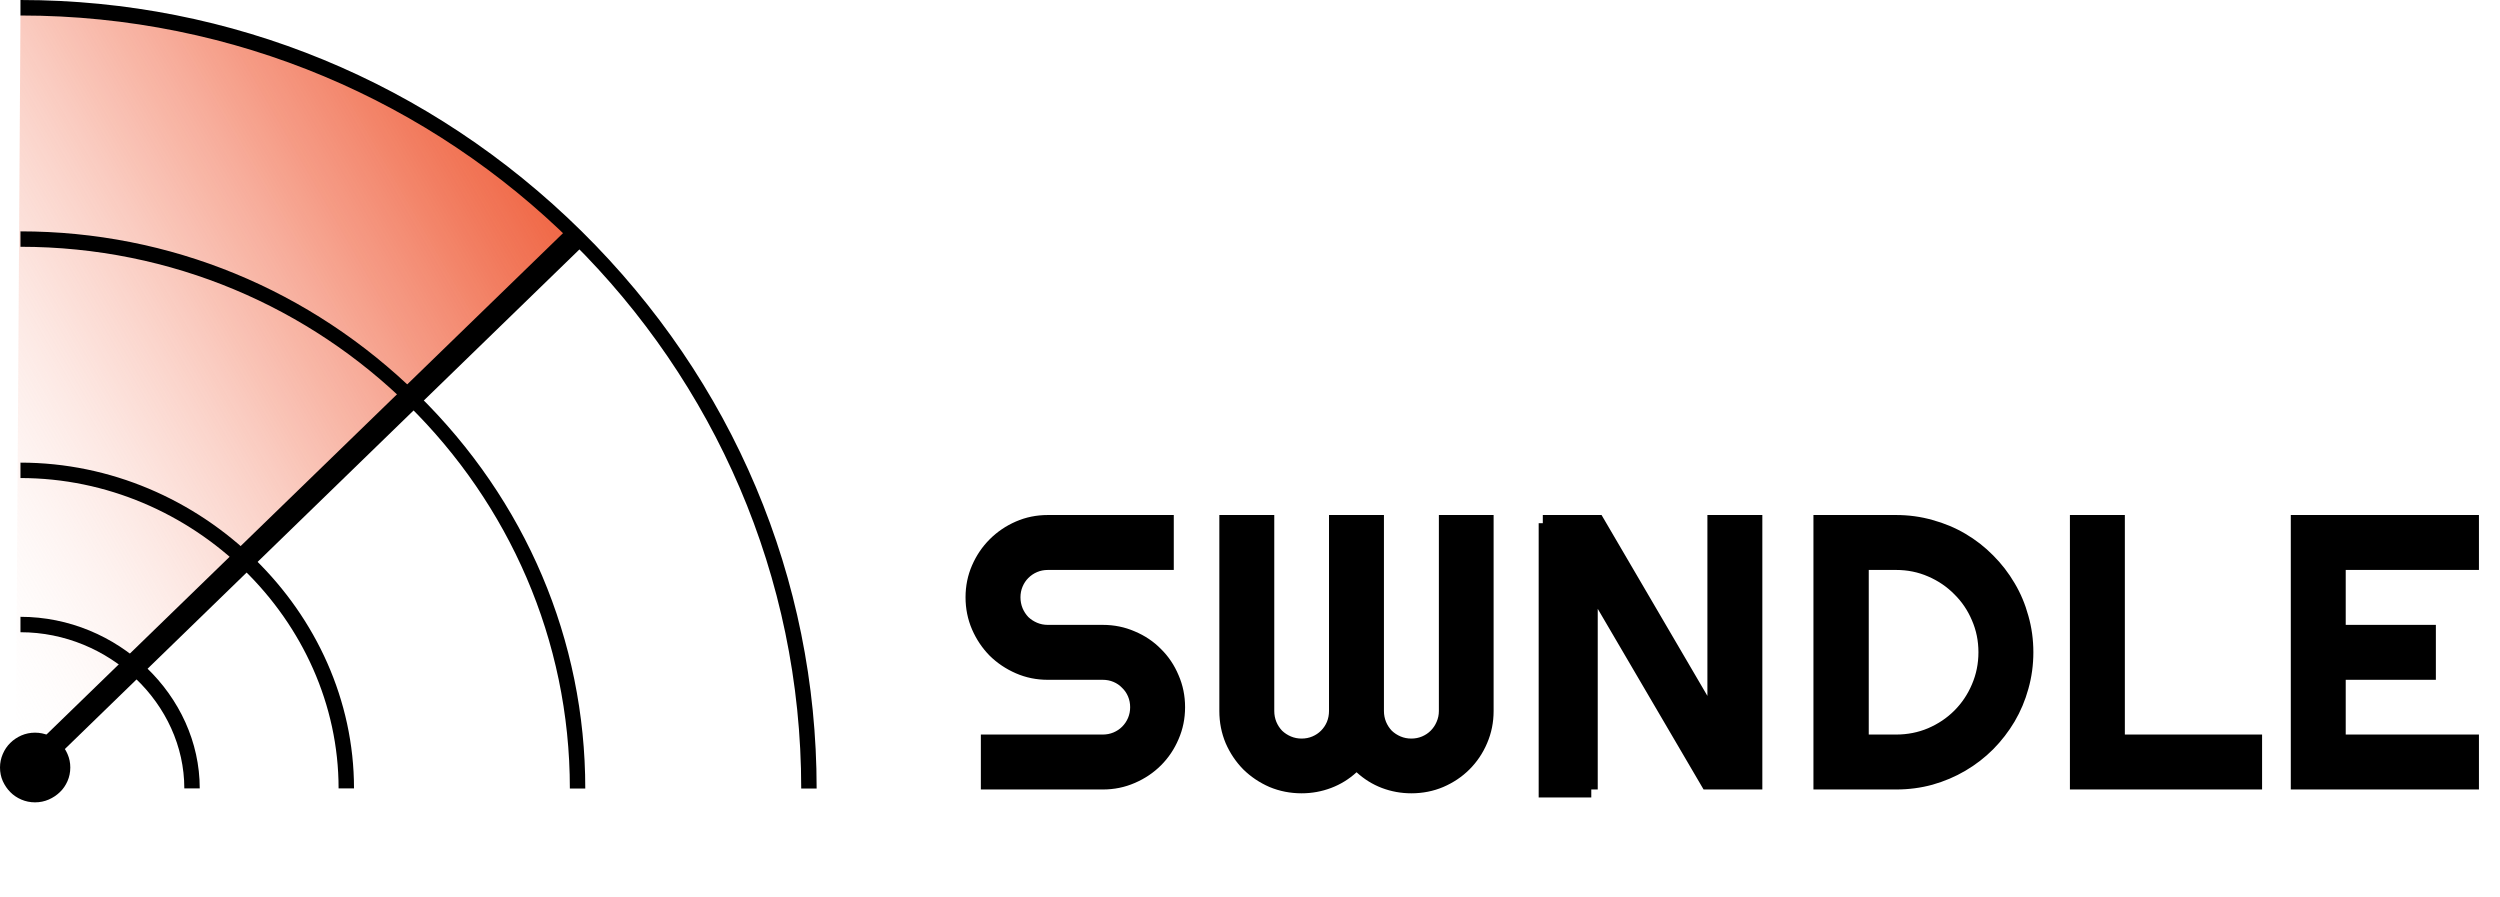 <svg width="287" height="103" viewBox="0 0 287 103" fill="none" xmlns="http://www.w3.org/2000/svg">
<path d="M2.35 1.77C2.35 1.77 26.32 -6.11 65.9 25.83C67.39 25.3 1.8 89.85 1.8 89.85" fill="url(#paint0_linear_223_3492)"/>
<path d="M2.35 0C26.54 0 49.41 9.42 66.76 26.54C84.16 43.71 93.75 66.43 93.75 90.52H91.98C91.98 41.59 51.77 1.78 2.35 1.78" fill="black"/>
<path d="M2.35 26.56C19.46 26.56 35.67 33.22 47.99 45.31C60.37 57.46 67.19 73.51 67.19 90.52H65.42C65.42 56.23 37.13 28.33 2.35 28.33" fill="black"/>
<path d="M2.35 53.11C23.1 53.11 40.64 70.24 40.64 90.51H38.87C38.87 71.2 22.15 54.88 2.35 54.88" fill="black"/>
<path d="M2.35 70.81C13.51 70.81 22.93 79.83 22.93 90.51H21.16C21.16 80.79 12.54 72.58 2.35 72.58" fill="black"/>
<path d="M4.52 88.83L2.61 86.97L65.27 26.15L67.17 28L4.52 88.83Z" fill="black"/>
<path d="M8.07 88.11C8.07 88.67 7.96 89.19 7.75 89.67C7.54 90.15 7.25 90.58 6.88 90.93C6.51 91.29 6.09 91.57 5.59 91.79C5.1 92 4.58 92.11 4.02 92.11C3.46 92.11 2.94 92 2.45 91.79C1.96 91.58 1.53 91.29 1.18 90.93C0.82 90.57 0.54 90.15 0.32 89.67C0.11 89.19 0 88.67 0 88.11C0 87.57 0.11 87.05 0.32 86.56C0.53 86.07 0.82 85.64 1.18 85.29C1.54 84.93 1.96 84.65 2.45 84.43C2.94 84.22 3.46 84.11 4.02 84.11C4.58 84.11 5.1 84.22 5.59 84.43C6.08 84.64 6.51 84.93 6.88 85.29C7.25 85.65 7.54 86.07 7.75 86.56C7.97 87.06 8.07 87.57 8.07 88.11ZM182.68 91.55H176.64V60.06H182.68V91.55Z" fill="black"/>
<path d="M110.844 68.572C110.844 67.268 111.093 66.045 111.591 64.903C112.089 63.76 112.763 62.764 113.613 61.914C114.477 61.05 115.48 60.369 116.623 59.871C117.766 59.373 118.989 59.124 120.292 59.124H134.75V65.43H120.292C119.853 65.43 119.443 65.51 119.062 65.672C118.681 65.833 118.344 66.06 118.051 66.353C117.773 66.631 117.553 66.961 117.392 67.342C117.231 67.722 117.15 68.133 117.15 68.572C117.15 69.011 117.231 69.429 117.392 69.825C117.553 70.205 117.773 70.542 118.051 70.835C118.344 71.114 118.681 71.333 119.062 71.494C119.443 71.656 119.853 71.736 120.292 71.736H126.599C127.902 71.736 129.125 71.985 130.268 72.483C131.425 72.967 132.429 73.64 133.278 74.505C134.143 75.354 134.816 76.358 135.3 77.515C135.798 78.657 136.047 79.881 136.047 81.184C136.047 82.488 135.798 83.711 135.3 84.854C134.816 85.996 134.143 87 133.278 87.864C132.429 88.714 131.425 89.388 130.268 89.885C129.125 90.384 127.902 90.633 126.599 90.633H112.602V84.326H126.599C127.038 84.326 127.448 84.246 127.829 84.085C128.21 83.924 128.54 83.704 128.818 83.426C129.111 83.133 129.338 82.796 129.499 82.415C129.66 82.034 129.741 81.624 129.741 81.184C129.741 80.745 129.66 80.335 129.499 79.954C129.338 79.573 129.111 79.243 128.818 78.965C128.54 78.672 128.21 78.445 127.829 78.284C127.448 78.123 127.038 78.042 126.599 78.042H120.292C118.989 78.042 117.766 77.793 116.623 77.295C115.48 76.797 114.477 76.123 113.613 75.274C112.763 74.409 112.089 73.406 111.591 72.263C111.093 71.106 110.844 69.876 110.844 68.572ZM171.467 81.624C171.467 82.927 171.218 84.158 170.72 85.315C170.236 86.458 169.562 87.461 168.698 88.326C167.849 89.175 166.845 89.849 165.688 90.347C164.545 90.83 163.322 91.072 162.019 91.072C160.847 91.072 159.719 90.867 158.635 90.457C157.565 90.047 156.599 89.446 155.734 88.655C154.87 89.446 153.896 90.047 152.812 90.457C151.728 90.867 150.6 91.072 149.428 91.072C148.125 91.072 146.894 90.83 145.737 90.347C144.594 89.849 143.591 89.175 142.727 88.326C141.877 87.461 141.203 86.458 140.705 85.315C140.222 84.158 139.98 82.927 139.98 81.624V59.124H146.286V81.624C146.286 82.063 146.367 82.481 146.528 82.876C146.689 83.257 146.909 83.594 147.187 83.887C147.48 84.165 147.817 84.385 148.198 84.546C148.579 84.707 148.989 84.788 149.428 84.788C149.868 84.788 150.278 84.707 150.659 84.546C151.04 84.385 151.369 84.165 151.647 83.887C151.94 83.594 152.167 83.257 152.329 82.876C152.49 82.481 152.57 82.063 152.57 81.624V59.124H158.876V81.624C158.876 82.063 158.957 82.481 159.118 82.876C159.279 83.257 159.499 83.594 159.777 83.887C160.07 84.165 160.407 84.385 160.788 84.546C161.169 84.707 161.579 84.788 162.019 84.788C162.458 84.788 162.868 84.707 163.249 84.546C163.63 84.385 163.959 84.165 164.238 83.887C164.531 83.594 164.758 83.257 164.919 82.876C165.095 82.481 165.183 82.063 165.183 81.624V59.124H171.467V81.624ZM202.316 90.633H195.571L183.42 69.89V90.633H177.114V59.124H183.859L196.01 79.888V59.124H202.316V90.633ZM233.43 74.878C233.43 76.328 233.239 77.727 232.858 79.075C232.492 80.408 231.965 81.66 231.276 82.832C230.588 83.99 229.768 85.052 228.815 86.018C227.863 86.971 226.801 87.791 225.629 88.479C224.458 89.168 223.198 89.702 221.85 90.083C220.517 90.45 219.125 90.633 217.675 90.633H208.183V59.124H217.675C219.125 59.124 220.517 59.314 221.85 59.695C223.198 60.061 224.458 60.589 225.629 61.277C226.801 61.966 227.863 62.793 228.815 63.76C229.768 64.712 230.588 65.774 231.276 66.946C231.965 68.103 232.492 69.356 232.858 70.703C233.239 72.036 233.43 73.428 233.43 74.878ZM227.124 74.878C227.124 73.575 226.875 72.351 226.376 71.209C225.893 70.066 225.219 69.07 224.355 68.221C223.505 67.356 222.502 66.675 221.345 66.177C220.202 65.679 218.979 65.43 217.675 65.43H214.533V84.326H217.675C218.979 84.326 220.202 84.085 221.345 83.601C222.502 83.103 223.505 82.43 224.355 81.58C225.219 80.716 225.893 79.712 226.376 78.57C226.875 77.412 227.124 76.182 227.124 74.878ZM259.687 90.633H237.626V59.124H243.933V84.326H259.687V90.633ZM284.582 90.633H262.983V59.124H284.582V65.43H269.289V71.736H279.638V78.042H269.289V84.326H284.582V90.633Z" fill="black"/>
<defs>
<linearGradient id="paint0_linear_223_3492" x1="-17.201" y1="56.941" x2="58.612" y2="13.17" gradientUnits="userSpaceOnUse">
<stop stop-color="white" stop-opacity="0"/>
<stop offset="0.187" stop-color="#FBD3CA" stop-opacity="0.187"/>
<stop offset="0.38" stop-color="#F7AC9A" stop-opacity="0.38"/>
<stop offset="0.565" stop-color="#F48D74" stop-opacity="0.565"/>
<stop offset="0.735" stop-color="#F27759" stop-opacity="0.735"/>
<stop offset="0.885" stop-color="#F06A49" stop-opacity="0.885"/>
<stop offset="1" stop-color="#F06543"/>
</linearGradient>
</defs>
</svg>
